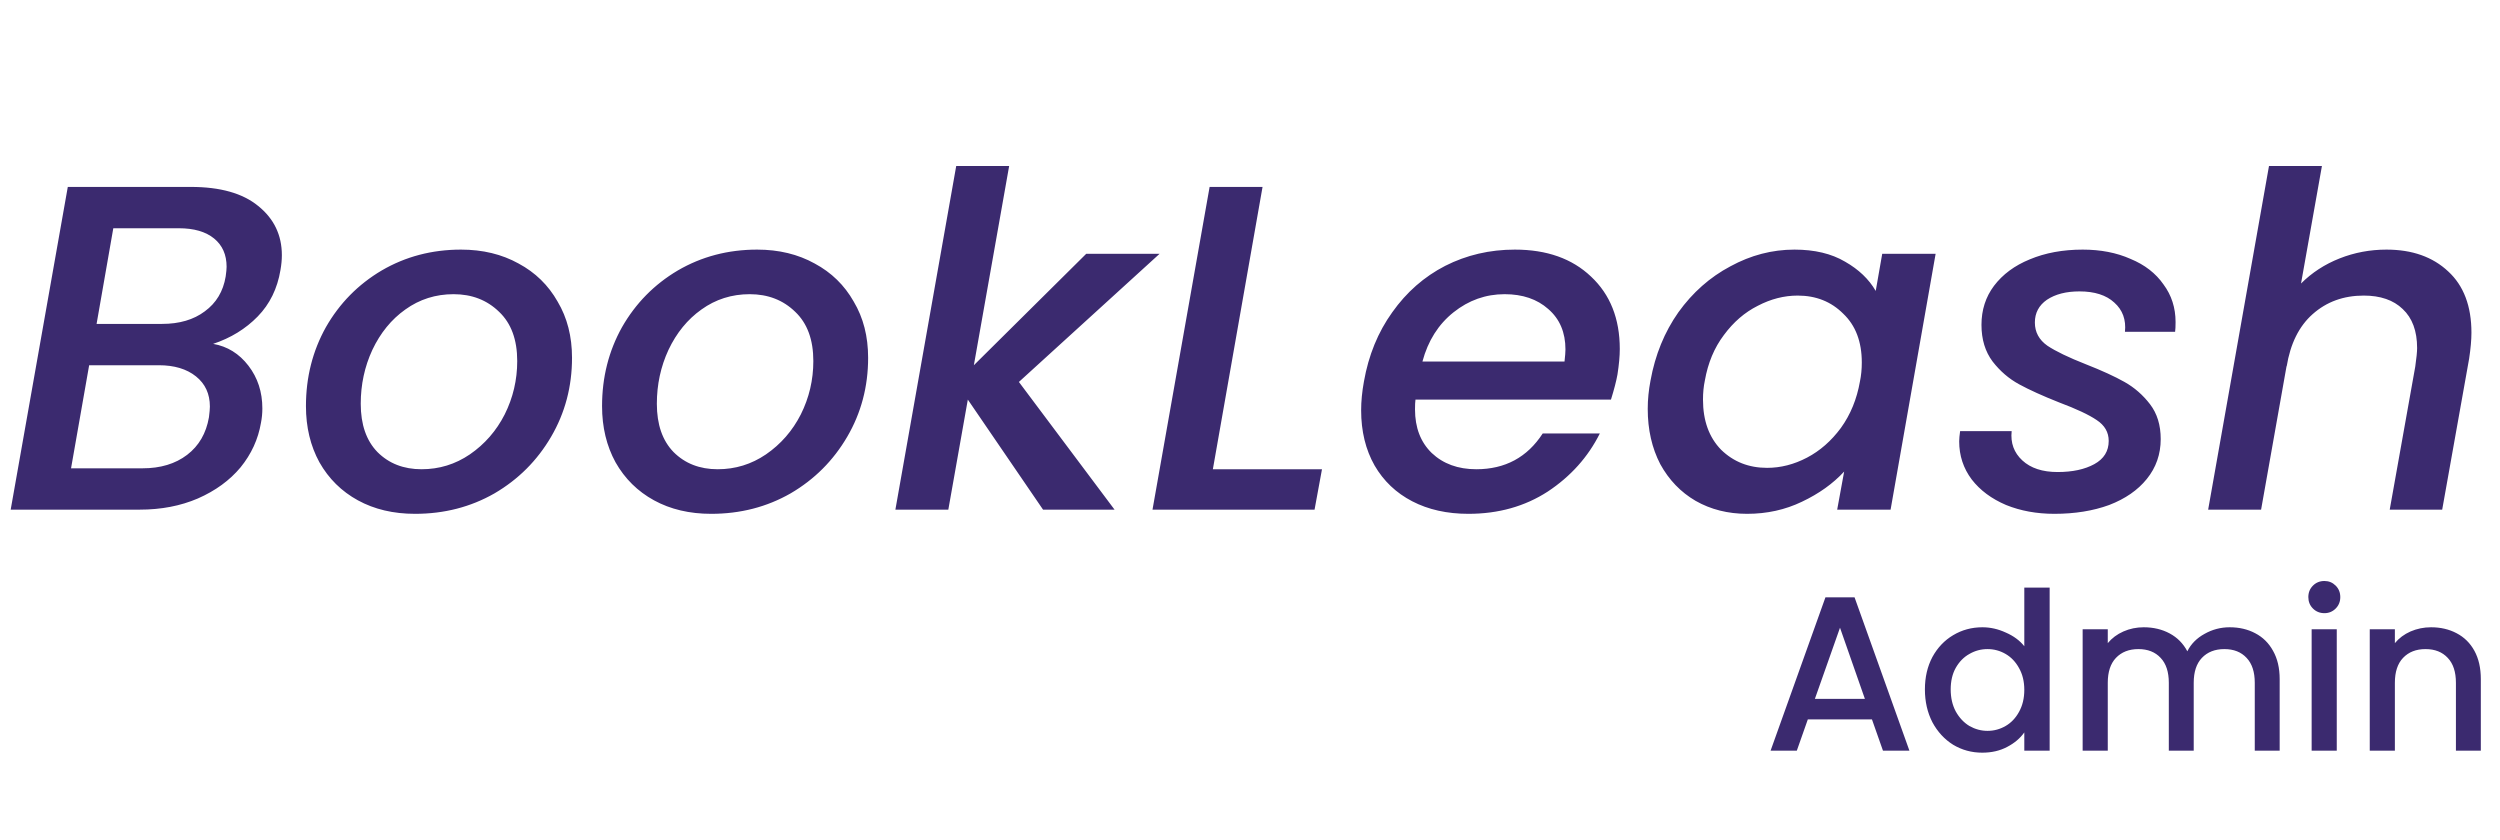 <svg width="363" height="122" viewBox="0 0 363 122" fill="none" xmlns="http://www.w3.org/2000/svg">
<path d="M40.723 39.21C40.274 41.907 39.173 44.154 37.42 45.952C35.667 47.75 33.509 49.076 30.947 49.93C33.015 50.29 34.723 51.346 36.071 53.099C37.42 54.852 38.094 56.919 38.094 59.302C38.094 60.021 38.026 60.718 37.892 61.392C37.487 63.774 36.498 65.932 34.925 67.865C33.352 69.752 31.284 71.258 28.722 72.382C26.205 73.461 23.396 74 20.294 74H1.551L9.844 27.141H27.711C31.981 27.141 35.24 28.062 37.487 29.905C39.779 31.748 40.926 34.131 40.926 37.052C40.926 37.727 40.858 38.446 40.723 39.21ZM32.767 40.154C32.857 39.524 32.902 39.053 32.902 38.738C32.902 36.985 32.296 35.614 31.082 34.625C29.868 33.636 28.16 33.142 25.958 33.142H16.451L14.024 47.031H23.531C26.048 47.031 28.115 46.424 29.733 45.21C31.397 43.997 32.408 42.311 32.767 40.154ZM30.34 60.583C30.43 59.864 30.475 59.347 30.475 59.032C30.475 57.189 29.801 55.728 28.453 54.65C27.104 53.571 25.306 53.032 23.059 53.032H12.945L10.316 67.999H20.699C23.306 67.999 25.463 67.348 27.171 66.044C28.88 64.741 29.936 62.92 30.34 60.583ZM60.268 74.607C57.122 74.607 54.357 73.955 51.975 72.651C49.593 71.348 47.727 69.505 46.379 67.123C45.075 64.741 44.424 62.021 44.424 58.965C44.424 54.785 45.39 50.964 47.323 47.503C49.301 44.042 51.998 41.3 55.414 39.277C58.875 37.255 62.718 36.243 66.943 36.243C70.089 36.243 72.876 36.917 75.303 38.266C77.731 39.569 79.619 41.412 80.967 43.794C82.36 46.132 83.057 48.851 83.057 51.953C83.057 56.133 82.046 59.954 80.023 63.415C78 66.876 75.258 69.618 71.797 71.64C68.337 73.618 64.493 74.607 60.268 74.607ZM61.212 68.134C63.774 68.134 66.112 67.415 68.224 65.977C70.382 64.493 72.067 62.561 73.281 60.178C74.494 57.751 75.101 55.166 75.101 52.425C75.101 49.323 74.225 46.941 72.472 45.278C70.719 43.57 68.516 42.716 65.864 42.716C63.257 42.716 60.92 43.457 58.852 44.941C56.83 46.379 55.234 48.334 54.065 50.806C52.942 53.234 52.38 55.841 52.38 58.628C52.38 61.639 53.189 63.977 54.807 65.64C56.47 67.303 58.605 68.134 61.212 68.134ZM103.263 74.607C100.117 74.607 97.353 73.955 94.97 72.651C92.588 71.348 90.723 69.505 89.374 67.123C88.071 64.741 87.419 62.021 87.419 58.965C87.419 54.785 88.385 50.964 90.318 47.503C92.296 44.042 94.993 41.3 98.409 39.277C101.87 37.255 105.713 36.243 109.938 36.243C113.085 36.243 115.872 36.917 118.299 38.266C120.726 39.569 122.614 41.412 123.962 43.794C125.356 46.132 126.052 48.851 126.052 51.953C126.052 56.133 125.041 59.954 123.018 63.415C120.996 66.876 118.254 69.618 114.793 71.64C111.332 73.618 107.489 74.607 103.263 74.607ZM104.207 68.134C106.769 68.134 109.107 67.415 111.219 65.977C113.377 64.493 115.062 62.561 116.276 60.178C117.49 57.751 118.096 55.166 118.096 52.425C118.096 49.323 117.22 46.941 115.467 45.278C113.714 43.57 111.512 42.716 108.86 42.716C106.253 42.716 103.915 43.457 101.848 44.941C99.825 46.379 98.229 48.334 97.061 50.806C95.937 53.234 95.375 55.841 95.375 58.628C95.375 61.639 96.184 63.977 97.802 65.64C99.465 67.303 101.6 68.134 104.207 68.134ZM147.944 55.459L161.833 74H151.45L140.528 58.021L137.696 74H130.01L138.842 24.107H146.528L141.404 53.032L157.721 36.85H168.373L147.944 55.459ZM176.108 68.134H191.952L190.873 74H167.343L175.636 27.141H183.322L176.108 68.134ZM219.955 36.243C224.585 36.243 228.271 37.547 231.012 40.154C233.799 42.761 235.193 46.267 235.193 50.672C235.193 51.706 235.08 52.942 234.856 54.38C234.676 55.369 234.361 56.582 233.912 58.021H205.527C205.482 58.335 205.459 58.807 205.459 59.437C205.459 62.089 206.268 64.201 207.886 65.774C209.55 67.348 211.707 68.134 214.359 68.134C218.539 68.134 221.753 66.404 224 62.943H232.294C230.585 66.359 228.068 69.168 224.742 71.371C221.416 73.528 217.573 74.607 213.213 74.607C210.111 74.607 207.392 74 205.055 72.786C202.717 71.573 200.897 69.842 199.593 67.595C198.29 65.302 197.638 62.628 197.638 59.572C197.638 58.268 197.773 56.875 198.043 55.391C198.717 51.571 200.088 48.222 202.155 45.345C204.223 42.424 206.785 40.176 209.842 38.603C212.943 37.03 216.314 36.243 219.955 36.243ZM227.169 52.492C227.259 51.683 227.304 51.099 227.304 50.739C227.304 48.267 226.473 46.312 224.81 44.873C223.191 43.435 221.079 42.716 218.472 42.716C215.73 42.716 213.258 43.592 211.055 45.345C208.853 47.098 207.347 49.48 206.538 52.492H227.169ZM239.655 55.256C240.329 51.526 241.678 48.222 243.701 45.345C245.768 42.469 248.285 40.244 251.252 38.67C254.219 37.052 257.32 36.243 260.556 36.243C263.478 36.243 265.928 36.828 267.905 37.996C269.883 39.12 271.366 40.536 272.355 42.244L273.299 36.85H281.053L274.513 74H266.759L267.771 68.471C266.152 70.224 264.107 71.685 261.635 72.854C259.208 74.022 256.556 74.607 253.679 74.607C250.892 74.607 248.398 73.978 246.195 72.719C244.038 71.46 242.33 69.685 241.071 67.393C239.858 65.055 239.251 62.381 239.251 59.369C239.251 58.021 239.386 56.65 239.655 55.256ZM270.063 55.391C270.243 54.537 270.333 53.616 270.333 52.627C270.333 49.615 269.434 47.256 267.636 45.547C265.883 43.794 263.68 42.918 261.028 42.918C259.051 42.918 257.118 43.413 255.23 44.401C253.342 45.345 251.701 46.761 250.308 48.649C248.915 50.492 247.993 52.694 247.544 55.256C247.364 56.111 247.274 57.032 247.274 58.021C247.274 61.077 248.151 63.505 249.904 65.302C251.701 67.055 253.926 67.932 256.578 67.932C258.556 67.932 260.489 67.438 262.377 66.449C264.265 65.46 265.905 64.021 267.299 62.134C268.692 60.201 269.613 57.953 270.063 55.391ZM298.295 74.607C295.733 74.607 293.396 74.18 291.283 73.326C289.171 72.427 287.508 71.191 286.294 69.618C285.08 67.999 284.474 66.156 284.474 64.089C284.474 63.729 284.519 63.235 284.608 62.605H292.092C291.913 64.314 292.429 65.73 293.643 66.853C294.857 67.977 296.565 68.539 298.767 68.539C300.925 68.539 302.7 68.157 304.094 67.393C305.487 66.628 306.184 65.505 306.184 64.021C306.184 62.763 305.599 61.752 304.431 60.987C303.307 60.223 301.487 59.369 298.969 58.425C296.587 57.481 294.654 56.605 293.171 55.796C291.688 54.987 290.407 53.886 289.328 52.492C288.249 51.054 287.71 49.278 287.71 47.166C287.71 45.008 288.317 43.12 289.53 41.502C290.789 39.839 292.519 38.558 294.722 37.659C296.969 36.715 299.531 36.243 302.408 36.243C305.015 36.243 307.33 36.693 309.353 37.592C311.42 38.446 313.016 39.682 314.14 41.3C315.308 42.873 315.893 44.694 315.893 46.761C315.893 47.39 315.87 47.862 315.825 48.177H308.544C308.723 46.424 308.206 45.008 306.993 43.929C305.824 42.851 304.139 42.311 301.936 42.311C300.003 42.311 298.43 42.716 297.216 43.525C296.048 44.334 295.463 45.435 295.463 46.829C295.463 48.222 296.07 49.346 297.284 50.2C298.498 51.009 300.363 51.908 302.88 52.897C305.172 53.796 307.038 54.65 308.476 55.459C309.914 56.268 311.151 57.346 312.184 58.695C313.218 60.044 313.735 61.729 313.735 63.752C313.735 65.954 313.061 67.887 311.712 69.55C310.409 71.168 308.588 72.427 306.251 73.326C303.914 74.18 301.262 74.607 298.295 74.607ZM346.515 36.243C350.245 36.243 353.235 37.3 355.482 39.412C357.729 41.48 358.853 44.446 358.853 48.312C358.853 49.346 358.741 50.604 358.516 52.088L354.606 74H346.987L350.695 53.234C350.875 51.975 350.965 51.076 350.965 50.537C350.965 48.065 350.268 46.177 348.875 44.873C347.526 43.57 345.638 42.918 343.211 42.918C340.289 42.918 337.817 43.817 335.795 45.615C333.817 47.368 332.558 49.907 332.019 53.234V53.099L328.311 74H320.624L329.457 24.107H337.143L334.109 41.165C335.682 39.592 337.548 38.378 339.705 37.524C341.863 36.67 344.132 36.243 346.515 36.243Z" fill="#3B2A6F"/>
<path d="M271.808 104.456H262.496L260.896 109H257.088L265.056 86.728H269.28L277.248 109H273.408L271.808 104.456ZM270.784 101.48L267.168 91.144L263.52 101.48H270.784ZM279.497 100.104C279.497 98.333 279.859 96.765 280.585 95.4C281.331 94.035 282.334 92.979 283.593 92.232C284.873 91.464 286.291 91.08 287.849 91.08C289.001 91.08 290.131 91.336 291.241 91.848C292.371 92.339 293.267 93 293.929 93.832V85.32H297.609V109H293.929V106.344C293.331 107.197 292.499 107.901 291.433 108.456C290.387 109.011 289.182 109.288 287.817 109.288C286.281 109.288 284.873 108.904 283.593 108.136C282.334 107.347 281.331 106.259 280.585 104.872C279.859 103.464 279.497 101.875 279.497 100.104ZM293.929 100.168C293.929 98.952 293.673 97.896 293.161 97C292.67 96.104 292.019 95.421 291.209 94.952C290.398 94.483 289.523 94.248 288.585 94.248C287.646 94.248 286.771 94.483 285.961 94.952C285.15 95.4 284.489 96.072 283.977 96.968C283.486 97.843 283.241 98.888 283.241 100.104C283.241 101.32 283.486 102.387 283.977 103.304C284.489 104.221 285.15 104.925 285.961 105.416C286.793 105.885 287.667 106.12 288.585 106.12C289.523 106.12 290.398 105.885 291.209 105.416C292.019 104.947 292.67 104.264 293.161 103.368C293.673 102.451 293.929 101.384 293.929 100.168ZM323.744 91.08C325.131 91.08 326.368 91.368 327.456 91.944C328.565 92.52 329.429 93.373 330.048 94.504C330.688 95.635 331.008 97 331.008 98.6V109H327.392V99.144C327.392 97.565 326.997 96.36 326.208 95.528C325.419 94.675 324.341 94.248 322.976 94.248C321.611 94.248 320.523 94.675 319.712 95.528C318.923 96.36 318.528 97.565 318.528 99.144V109H314.912V99.144C314.912 97.565 314.517 96.36 313.728 95.528C312.939 94.675 311.861 94.248 310.496 94.248C309.131 94.248 308.043 94.675 307.232 95.528C306.443 96.36 306.048 97.565 306.048 99.144V109H302.4V91.368H306.048V93.384C306.645 92.659 307.403 92.093 308.32 91.688C309.237 91.283 310.219 91.08 311.264 91.08C312.672 91.08 313.931 91.379 315.04 91.976C316.149 92.573 317.003 93.437 317.6 94.568C318.133 93.501 318.965 92.659 320.096 92.04C321.227 91.4 322.443 91.08 323.744 91.08ZM337.506 89.032C336.845 89.032 336.29 88.808 335.842 88.36C335.394 87.912 335.17 87.357 335.17 86.696C335.17 86.035 335.394 85.48 335.842 85.032C336.29 84.584 336.845 84.36 337.506 84.36C338.146 84.36 338.69 84.584 339.138 85.032C339.586 85.48 339.81 86.035 339.81 86.696C339.81 87.357 339.586 87.912 339.138 88.36C338.69 88.808 338.146 89.032 337.506 89.032ZM339.298 91.368V109H335.65V91.368H339.298ZM352.984 91.08C354.37 91.08 355.608 91.368 356.696 91.944C357.805 92.52 358.669 93.373 359.288 94.504C359.906 95.635 360.216 97 360.216 98.6V109H356.6V99.144C356.6 97.565 356.205 96.36 355.416 95.528C354.626 94.675 353.549 94.248 352.184 94.248C350.818 94.248 349.73 94.675 348.92 95.528C348.13 96.36 347.736 97.565 347.736 99.144V109H344.088V91.368H347.736V93.384C348.333 92.659 349.09 92.093 350.008 91.688C350.946 91.283 351.938 91.08 352.984 91.08Z" fill="#3B2A6F"/>
</svg>
